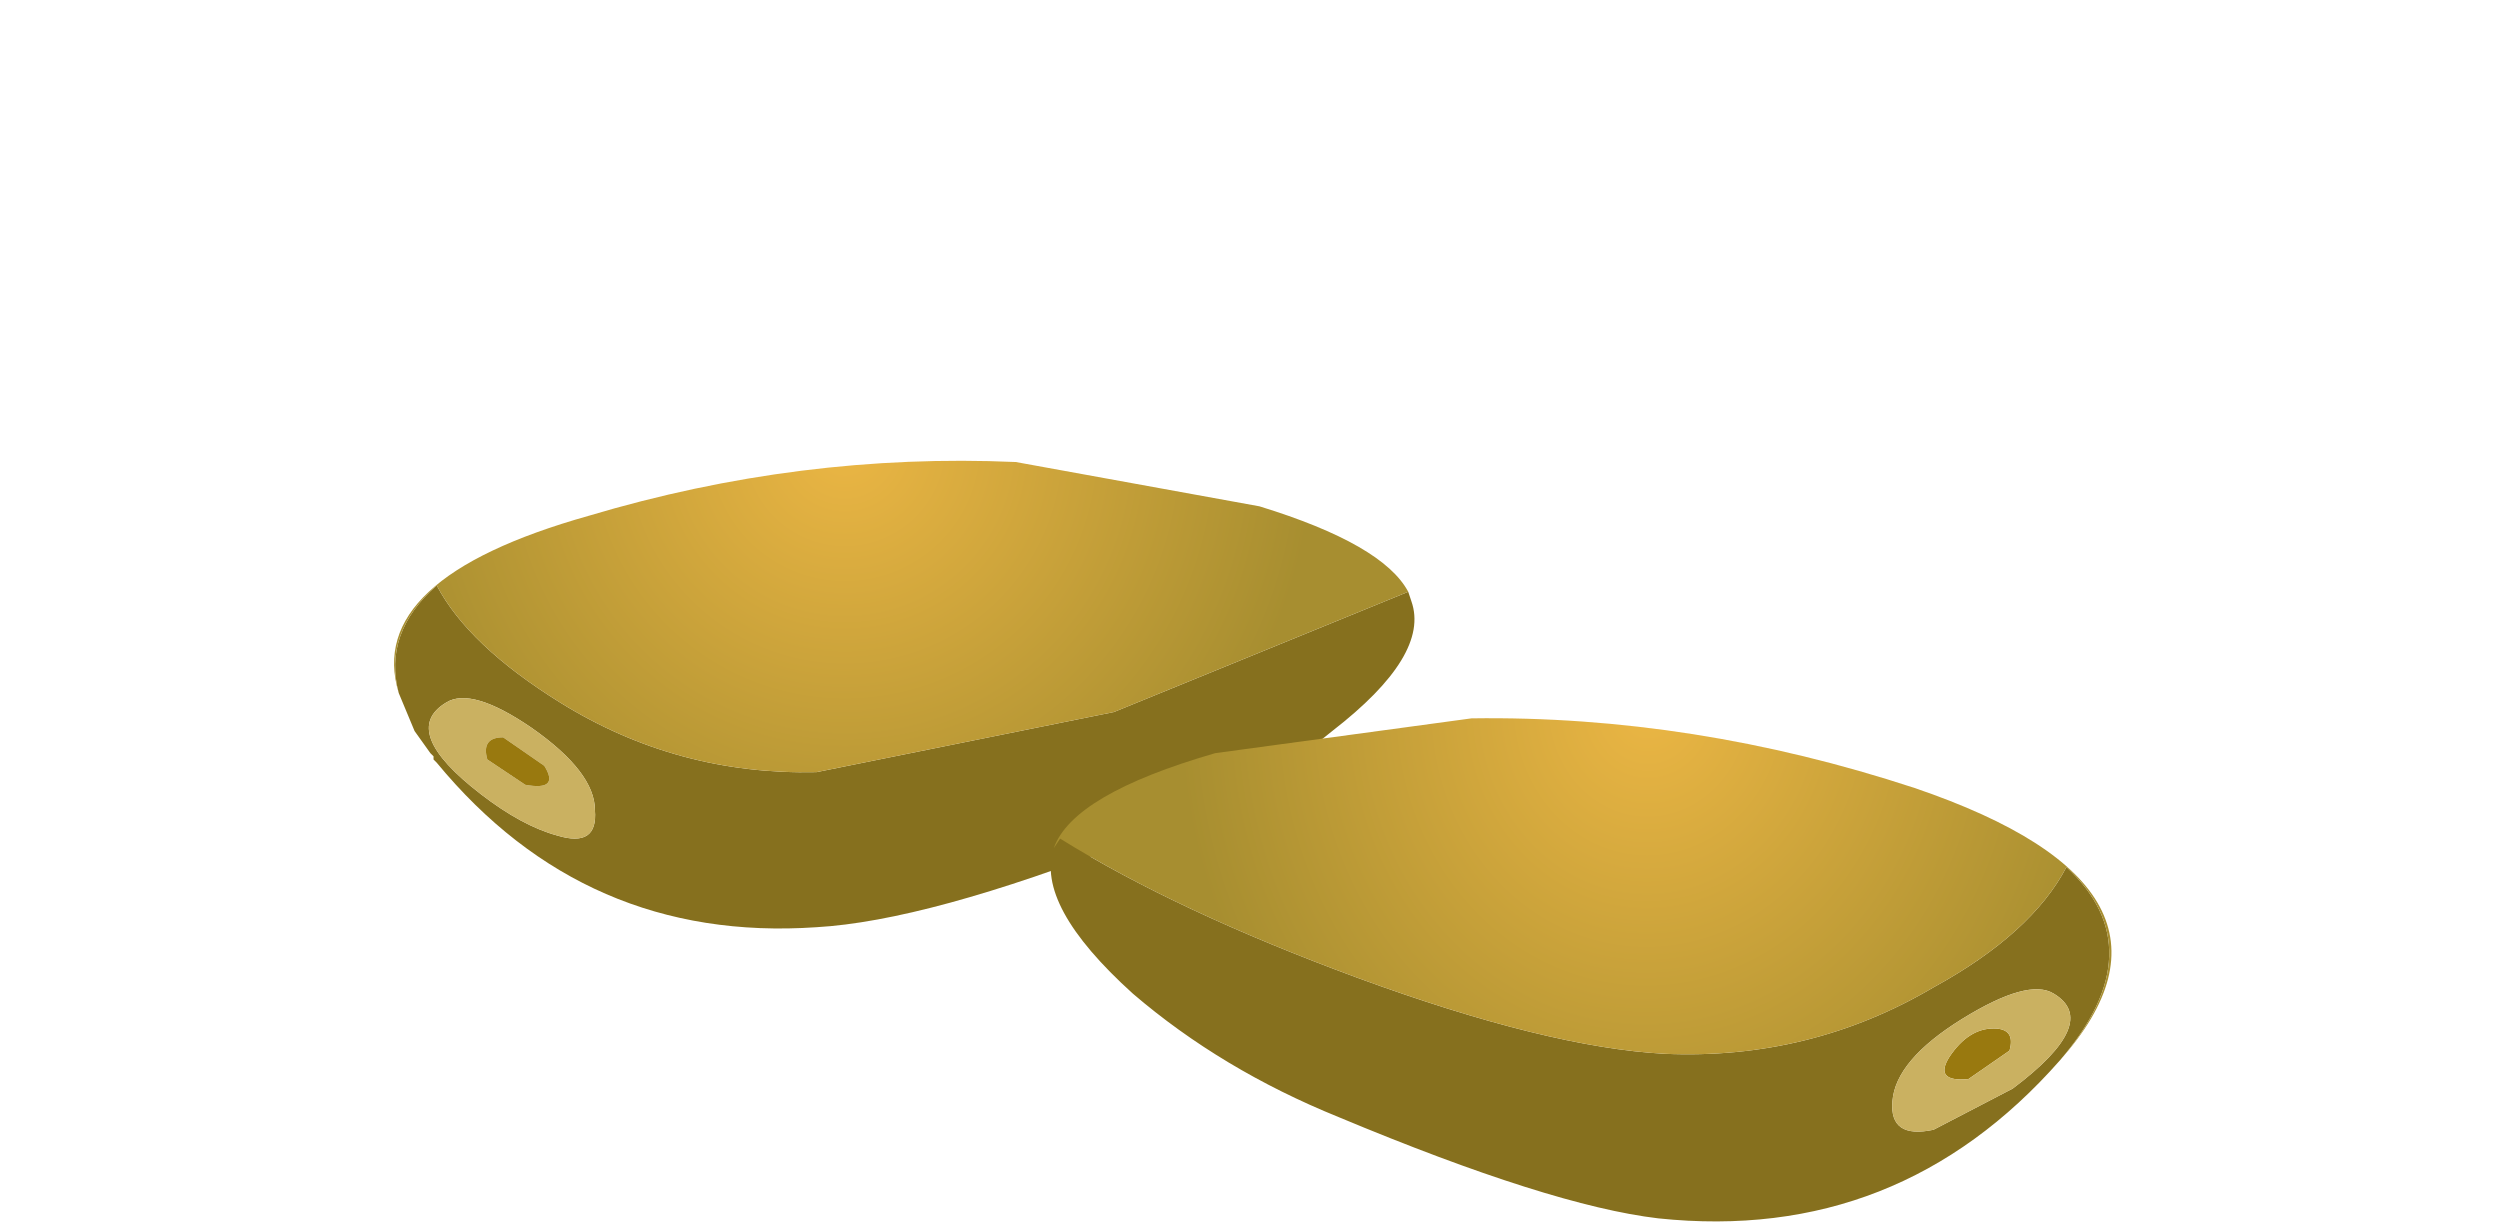 <?xml version="1.0" encoding="UTF-8" standalone="no"?>
<svg xmlns:xlink="http://www.w3.org/1999/xlink" height="19.3px" width="39.5px" xmlns="http://www.w3.org/2000/svg">
  <g transform="matrix(1.0, 0.0, 0.0, 1.0, 0.0, 0.0)">
    <use height="7.35" transform="matrix(1.0, 0.0, 0.0, 1.0, 6.25, 7.3)" width="16.1" xlink:href="#sprite0"/>
    <use height="7.95" transform="matrix(1.0, 0.0, 0.0, 1.0, 16.6, 11.35)" width="16.75" xlink:href="#sprite1"/>
  </g>
  <defs>
    <g id="sprite0" transform="matrix(1.0, 0.0, 0.0, 1.0, 0.0, 0.0)">
      <use height="7.35" transform="matrix(1.0, 0.0, 0.0, 1.0, 0.0, 0.0)" width="16.1" xlink:href="#shape0"/>
    </g>
    <g id="shape0" transform="matrix(1.0, 0.0, 0.0, 1.0, 0.0, 0.0)">
      <path d="M16.0 2.05 L16.05 2.2 Q16.35 3.05 14.8 4.25 13.4 5.4 11.6 6.0 8.4 7.25 6.65 7.35 3.0 7.6 0.65 4.75 L0.6 4.7 0.6 4.65 0.55 4.6 0.3 4.25 0.05 3.65 Q-0.2 2.7 0.65 1.95 1.15 2.9 2.6 3.8 4.45 4.95 6.65 4.9 L11.35 3.95 16.0 2.05 M2.15 4.2 Q1.2 3.55 0.8 3.8 0.05 4.25 1.35 5.25 2.0 5.75 2.55 5.9 3.2 6.1 3.15 5.5 3.15 4.9 2.15 4.2" fill="#86701e" fill-rule="evenodd" stroke="none"/>
      <path d="M0.05 3.65 Q-0.5 1.85 3.05 0.85 6.4 -0.15 9.8 0.0 L13.65 0.7 Q15.6 1.3 16.0 2.05 L11.35 3.95 6.65 4.9 Q4.45 4.95 2.6 3.8 1.15 2.9 0.65 1.95 -0.2 2.7 0.05 3.65" fill="url(#gradient0)" fill-rule="evenodd" stroke="none"/>
      <path d="M2.15 4.2 Q3.15 4.9 3.15 5.5 3.2 6.1 2.55 5.9 2.0 5.75 1.35 5.25 0.05 4.25 0.8 3.8 1.2 3.55 2.15 4.2 M2.35 4.8 L1.7 4.35 Q1.35 4.35 1.45 4.7 L2.05 5.1 Q2.6 5.2 2.35 4.8" fill="#cab161" fill-rule="evenodd" stroke="none"/>
      <path d="M2.35 4.8 Q2.6 5.2 2.05 5.1 L1.45 4.7 Q1.35 4.35 1.7 4.35 L2.35 4.8" fill="#99790f" fill-rule="evenodd" stroke="none"/>
    </g>
    <radialGradient cx="0" cy="0" gradientTransform="matrix(0.001, 0.009, -0.009, 0.001, 7.1, -0.25)" gradientUnits="userSpaceOnUse" id="gradient0" r="819.2" spreadMethod="pad">
      <stop offset="0.0" stop-color="#ebb644"/>
      <stop offset="1.0" stop-color="#a78e30"/>
    </radialGradient>
    <g id="sprite1" transform="matrix(1.0, 0.0, 0.0, 1.0, 0.0, 0.0)">
      <use height="7.95" transform="matrix(1.0, 0.0, 0.0, 1.0, 0.0, 0.0)" width="16.75" xlink:href="#shape1"/>
    </g>
    <g id="shape1" transform="matrix(1.0, 0.0, 0.0, 1.0, 0.0, 0.0)">
      <path d="M15.2 5.85 Q16.6 4.8 15.85 4.35 15.45 4.1 14.4 4.75 13.35 5.4 13.3 6.05 13.25 6.65 13.95 6.5 L15.2 5.85 M0.05 2.05 L0.15 1.9 Q2.0 3.05 4.85 4.1 7.85 5.2 9.7 5.3 12.0 5.4 13.95 4.25 15.5 3.4 16.05 2.35 17.45 3.65 15.95 5.4 13.4 8.3 9.6 7.9 7.9 7.7 4.55 6.3 2.7 5.55 1.3 4.35 -0.25 2.95 0.05 2.05" fill="#86701e" fill-rule="evenodd" stroke="none"/>
      <path d="M15.95 5.4 Q17.45 3.65 16.05 2.35 15.5 3.4 13.95 4.25 12.0 5.4 9.7 5.3 7.85 5.2 4.85 4.1 2.0 3.05 0.15 1.9 L0.05 2.05 Q0.35 1.2 2.6 0.55 L6.65 0.0 Q10.15 -0.05 13.65 1.1 18.35 2.7 15.95 5.4" fill="url(#gradient1)" fill-rule="evenodd" stroke="none"/>
      <path d="M14.9 4.9 Q15.25 4.9 15.15 5.25 L14.5 5.7 Q13.95 5.75 14.2 5.35 14.5 4.9 14.9 4.9" fill="#99790f" fill-rule="evenodd" stroke="none"/>
      <path d="M15.2 5.85 L13.95 6.5 Q13.25 6.65 13.3 6.05 13.35 5.4 14.4 4.75 15.45 4.1 15.85 4.35 16.6 4.8 15.2 5.85 M14.9 4.9 Q14.5 4.9 14.2 5.35 13.95 5.75 14.5 5.7 L15.15 5.25 Q15.25 4.9 14.9 4.9" fill="#cab161" fill-rule="evenodd" stroke="none"/>
    </g>
    <radialGradient cx="0" cy="0" gradientTransform="matrix(-0.001, 0.01, 0.009, 0.001, 9.45, -0.2)" gradientUnits="userSpaceOnUse" id="gradient1" r="819.2" spreadMethod="pad">
      <stop offset="0.0" stop-color="#ebb644"/>
      <stop offset="1.0" stop-color="#a78e30"/>
    </radialGradient>
  </defs>
</svg>
